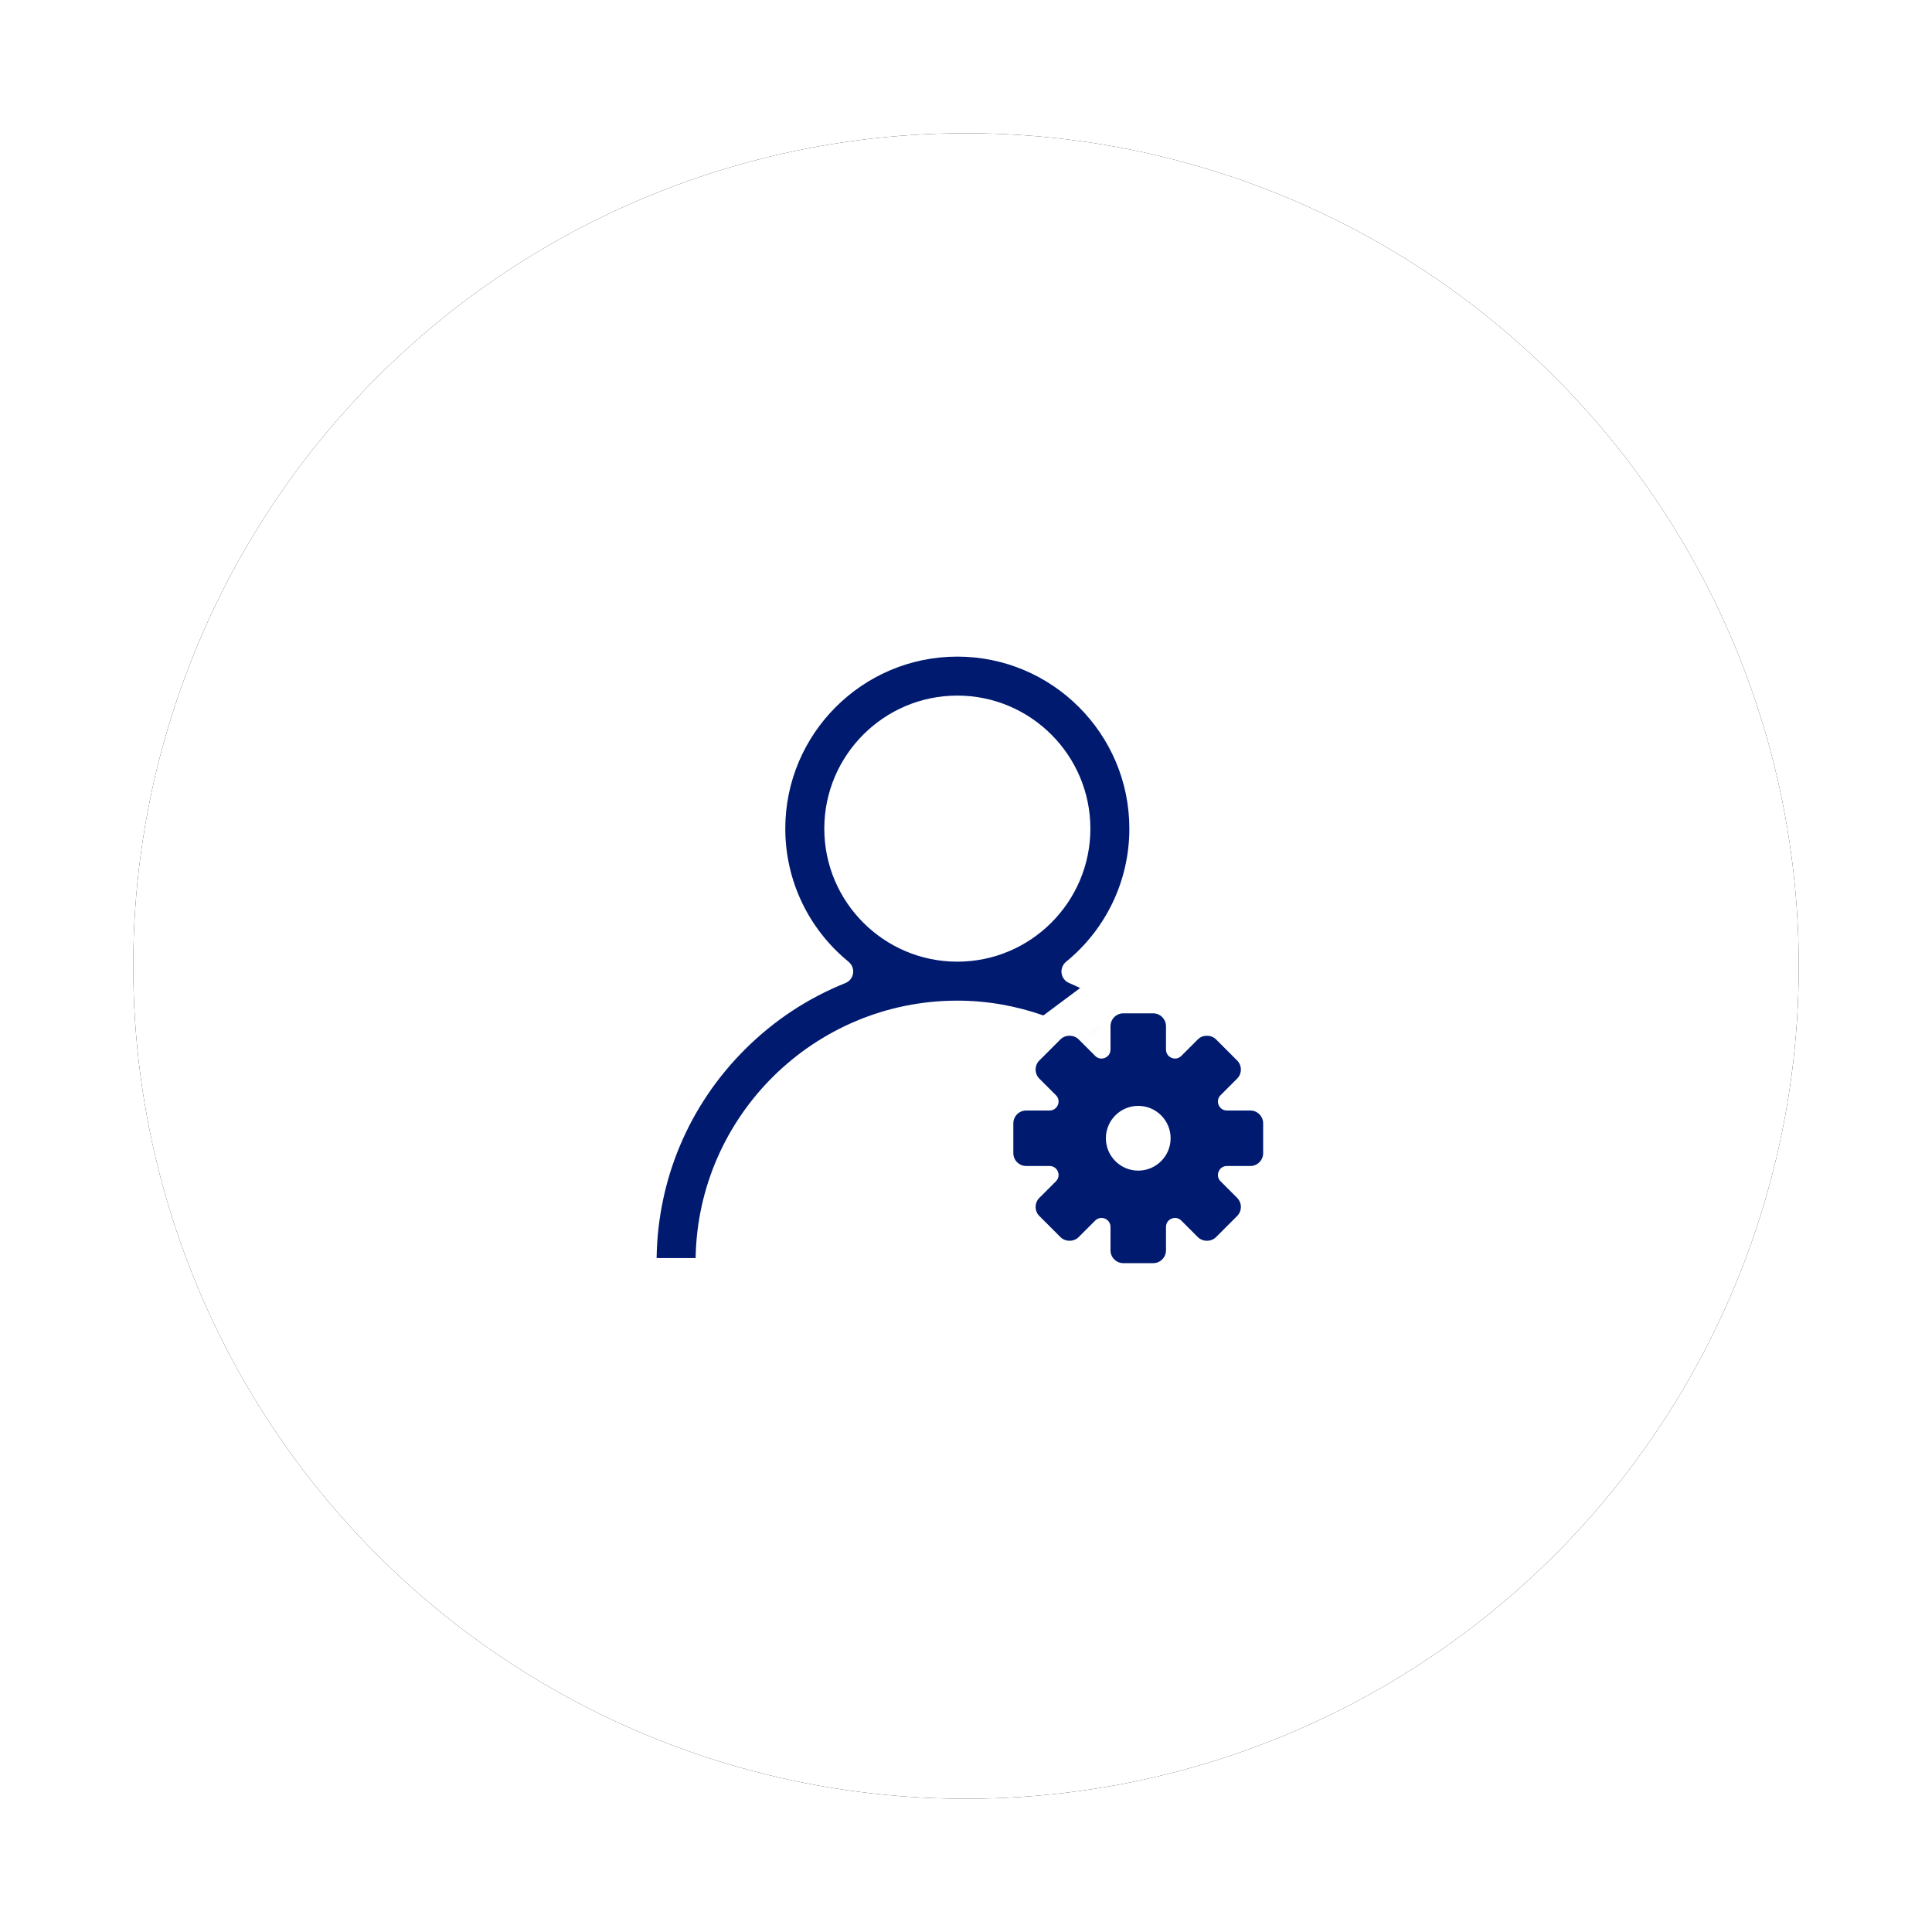 <?xml version="1.0" encoding="UTF-8"?>
<svg width="58px" height="58px" viewBox="0 0 58 58" version="1.1" xmlns="http://www.w3.org/2000/svg" xmlns:xlink="http://www.w3.org/1999/xlink">
    <!-- Generator: Sketch 54.1 (76490) - https://sketchapp.com -->
    <title>Administrateur</title>
    <desc>Created with Sketch.</desc>
    <defs>
        <circle id="path-1" cx="25" cy="25" r="25"></circle>
        <filter x="-12.0%" y="-12.0%" width="124.0%" height="124.0%" filterUnits="objectBoundingBox" id="filter-3">
            <feMorphology radius="2" operator="erode" in="SourceAlpha" result="shadowSpreadOuter1"></feMorphology>
            <feOffset dx="0" dy="0" in="shadowSpreadOuter1" result="shadowOffsetOuter1"></feOffset>
            <feGaussianBlur stdDeviation="4" in="shadowOffsetOuter1" result="shadowBlurOuter1"></feGaussianBlur>
            <feColorMatrix values="0 0 0 0 0   0 0 0 0 0   0 0 0 0 0  0 0 0 0.5 0" type="matrix" in="shadowBlurOuter1"></feColorMatrix>
        </filter>
        <path d="M5.121,5.251 C5.121,3.049 6.912,1.257 9.114,1.257 C11.318,1.257 13.109,3.049 13.109,5.251 C13.109,7.453 11.318,9.245 9.114,9.245 C6.912,9.245 5.121,7.453 5.121,5.251 L5.121,5.251 Z M12.802,10.036 C12.693,9.987 12.587,9.933 12.477,9.888 C12.354,9.84 12.265,9.729 12.245,9.597 C12.225,9.468 12.275,9.334 12.378,9.249 C13.586,8.264 14.279,6.806 14.279,5.251 C14.279,2.403 11.962,0.087 9.114,0.087 C6.267,0.087 3.95,2.403 3.95,5.251 C3.95,6.806 4.644,8.263 5.852,9.25 C5.954,9.334 6.005,9.468 5.985,9.596 C5.965,9.728 5.876,9.84 5.753,9.888 C4.623,10.341 3.605,11.013 2.73,11.888 C1.056,13.563 0.121,15.779 0.087,18.143 L1.258,18.143 C1.327,13.87 4.825,10.415 9.114,10.415 C10.021,10.415 10.888,10.575 11.698,10.859 L12.802,10.036 Z" id="path-4"></path>
        <path d="M5.622,4.65 C5.622,5.186 5.186,5.622 4.65,5.622 C4.114,5.622 3.678,5.186 3.678,4.65 C3.678,4.114 4.114,3.678 4.65,3.678 C5.186,3.678 5.622,4.114 5.622,4.65 Z M8.014,3.817 L7.312,3.817 C7.2,3.817 7.107,3.754 7.063,3.651 C7.021,3.546 7.042,3.436 7.122,3.357 L7.618,2.861 C7.691,2.788 7.731,2.691 7.731,2.588 C7.731,2.485 7.691,2.388 7.618,2.315 L6.985,1.682 C6.84,1.536 6.585,1.536 6.439,1.682 L5.943,2.178 C5.877,2.244 5.805,2.258 5.756,2.258 C5.686,2.258 5.617,2.231 5.566,2.183 C5.529,2.148 5.483,2.085 5.483,1.988 L5.483,1.286 C5.483,1.073 5.31,0.9 5.097,0.9 L4.203,0.9 C3.99,0.9 3.817,1.073 3.817,1.286 L3.817,1.988 C3.817,2.157 3.679,2.258 3.544,2.258 C3.495,2.258 3.423,2.244 3.357,2.178 L2.861,1.682 C2.715,1.536 2.46,1.536 2.315,1.682 L1.682,2.315 C1.609,2.387 1.569,2.485 1.569,2.588 C1.569,2.691 1.609,2.788 1.682,2.861 L2.178,3.357 C2.258,3.436 2.279,3.546 2.237,3.651 C2.193,3.754 2.1,3.817 1.988,3.817 L1.286,3.817 C1.073,3.817 0.9,3.99 0.9,4.203 L0.9,5.097 C0.9,5.31 1.073,5.483 1.286,5.483 L1.988,5.483 C2.1,5.483 2.193,5.546 2.237,5.65 C2.28,5.754 2.258,5.864 2.178,5.943 L1.682,6.439 C1.609,6.512 1.569,6.61 1.569,6.712 C1.569,6.816 1.609,6.913 1.682,6.985 L2.315,7.618 C2.46,7.764 2.715,7.764 2.861,7.618 L3.357,7.122 C3.423,7.056 3.495,7.042 3.545,7.042 C3.679,7.042 3.817,7.143 3.817,7.312 L3.817,8.014 C3.817,8.227 3.99,8.4 4.203,8.4 L5.097,8.4 C5.31,8.4 5.483,8.227 5.483,8.014 L5.483,7.312 C5.483,7.143 5.621,7.042 5.756,7.042 C5.805,7.042 5.877,7.056 5.943,7.122 L6.439,7.618 C6.585,7.764 6.84,7.764 6.985,7.618 L7.618,6.985 C7.691,6.913 7.731,6.816 7.731,6.712 C7.731,6.61 7.691,6.513 7.618,6.439 L7.122,5.943 C7.042,5.864 7.021,5.754 7.063,5.65 C7.107,5.546 7.2,5.483 7.312,5.483 L8.014,5.483 C8.227,5.483 8.4,5.31 8.4,5.097 L8.4,4.203 C8.4,3.99 8.227,3.817 8.014,3.817 Z" id="path-6"></path>
    </defs>
    <g id="Première-connexion" stroke="none" stroke-width="1" fill="none" fill-rule="evenodd">
        <g id="Première-connexion---Étape-3" transform="translate(-1142, -16)">
            <g id="Navigation-admin,-user-et-notif" transform="translate(1146, 20)">
                <g id="buttons/round/button_round_small">
                    <g id="admin" stroke-width="1" fill-rule="evenodd">
                        <mask id="mask-2" fill="white">
                            <use xlink:href="#path-1"></use>
                        </mask>
                        <g id="Mask">
                            <use fill="black" fill-opacity="1" filter="url(#filter-3)" xlink:href="#path-1"></use>
                            <use fill="#FFFFFF" fill-rule="evenodd" xlink:href="#path-1"></use>
                        </g>
                        <g id="icon/admin" mask="url(#mask-2)">
                            <g transform="translate(0, -0)" id="Group">
                                <g transform="translate(15.625, 15.625)">
                                    <g id="Picto-/-ic/Proprietaire">
                                        <mask id="mask-5" fill="white">
                                            <use xlink:href="#path-4"></use>
                                        </mask>
                                        <use id="Mask" fill="#001A70" fill-rule="nonzero" xlink:href="#path-4"></use>
                                        <path d="M17.964,17.551 L15.59,17.551 L15.59,15.217 C15.59,14.974 15.392,14.778 15.148,14.778 L13.549,14.778 C13.306,14.778 13.107,14.974 13.107,15.217 L13.107,17.551 L10.732,17.551 L10.677,13.155 L14.35,10.417 L17.964,13.044 L17.964,17.551 Z" id="Path" fill="#001A70" fill-rule="nonzero" mask="url(#mask-5)"></path>
                                    </g>
                                    <g id="Picto-/-ic/Tools" transform="translate(9.896, 9.896)">
                                        <mask id="mask-7" fill="white">
                                            <use xlink:href="#path-6"></use>
                                        </mask>
                                        <use id="Mask" fill="#001A70" fill-rule="nonzero" xlink:href="#path-6"></use>
                                    </g>
                                </g>
                            </g>
                        </g>
                    </g>
                    <circle id="Oval" cx="33" cy="15" r="5"></circle>
                </g>
            </g>
        </g>
    </g>
</svg>